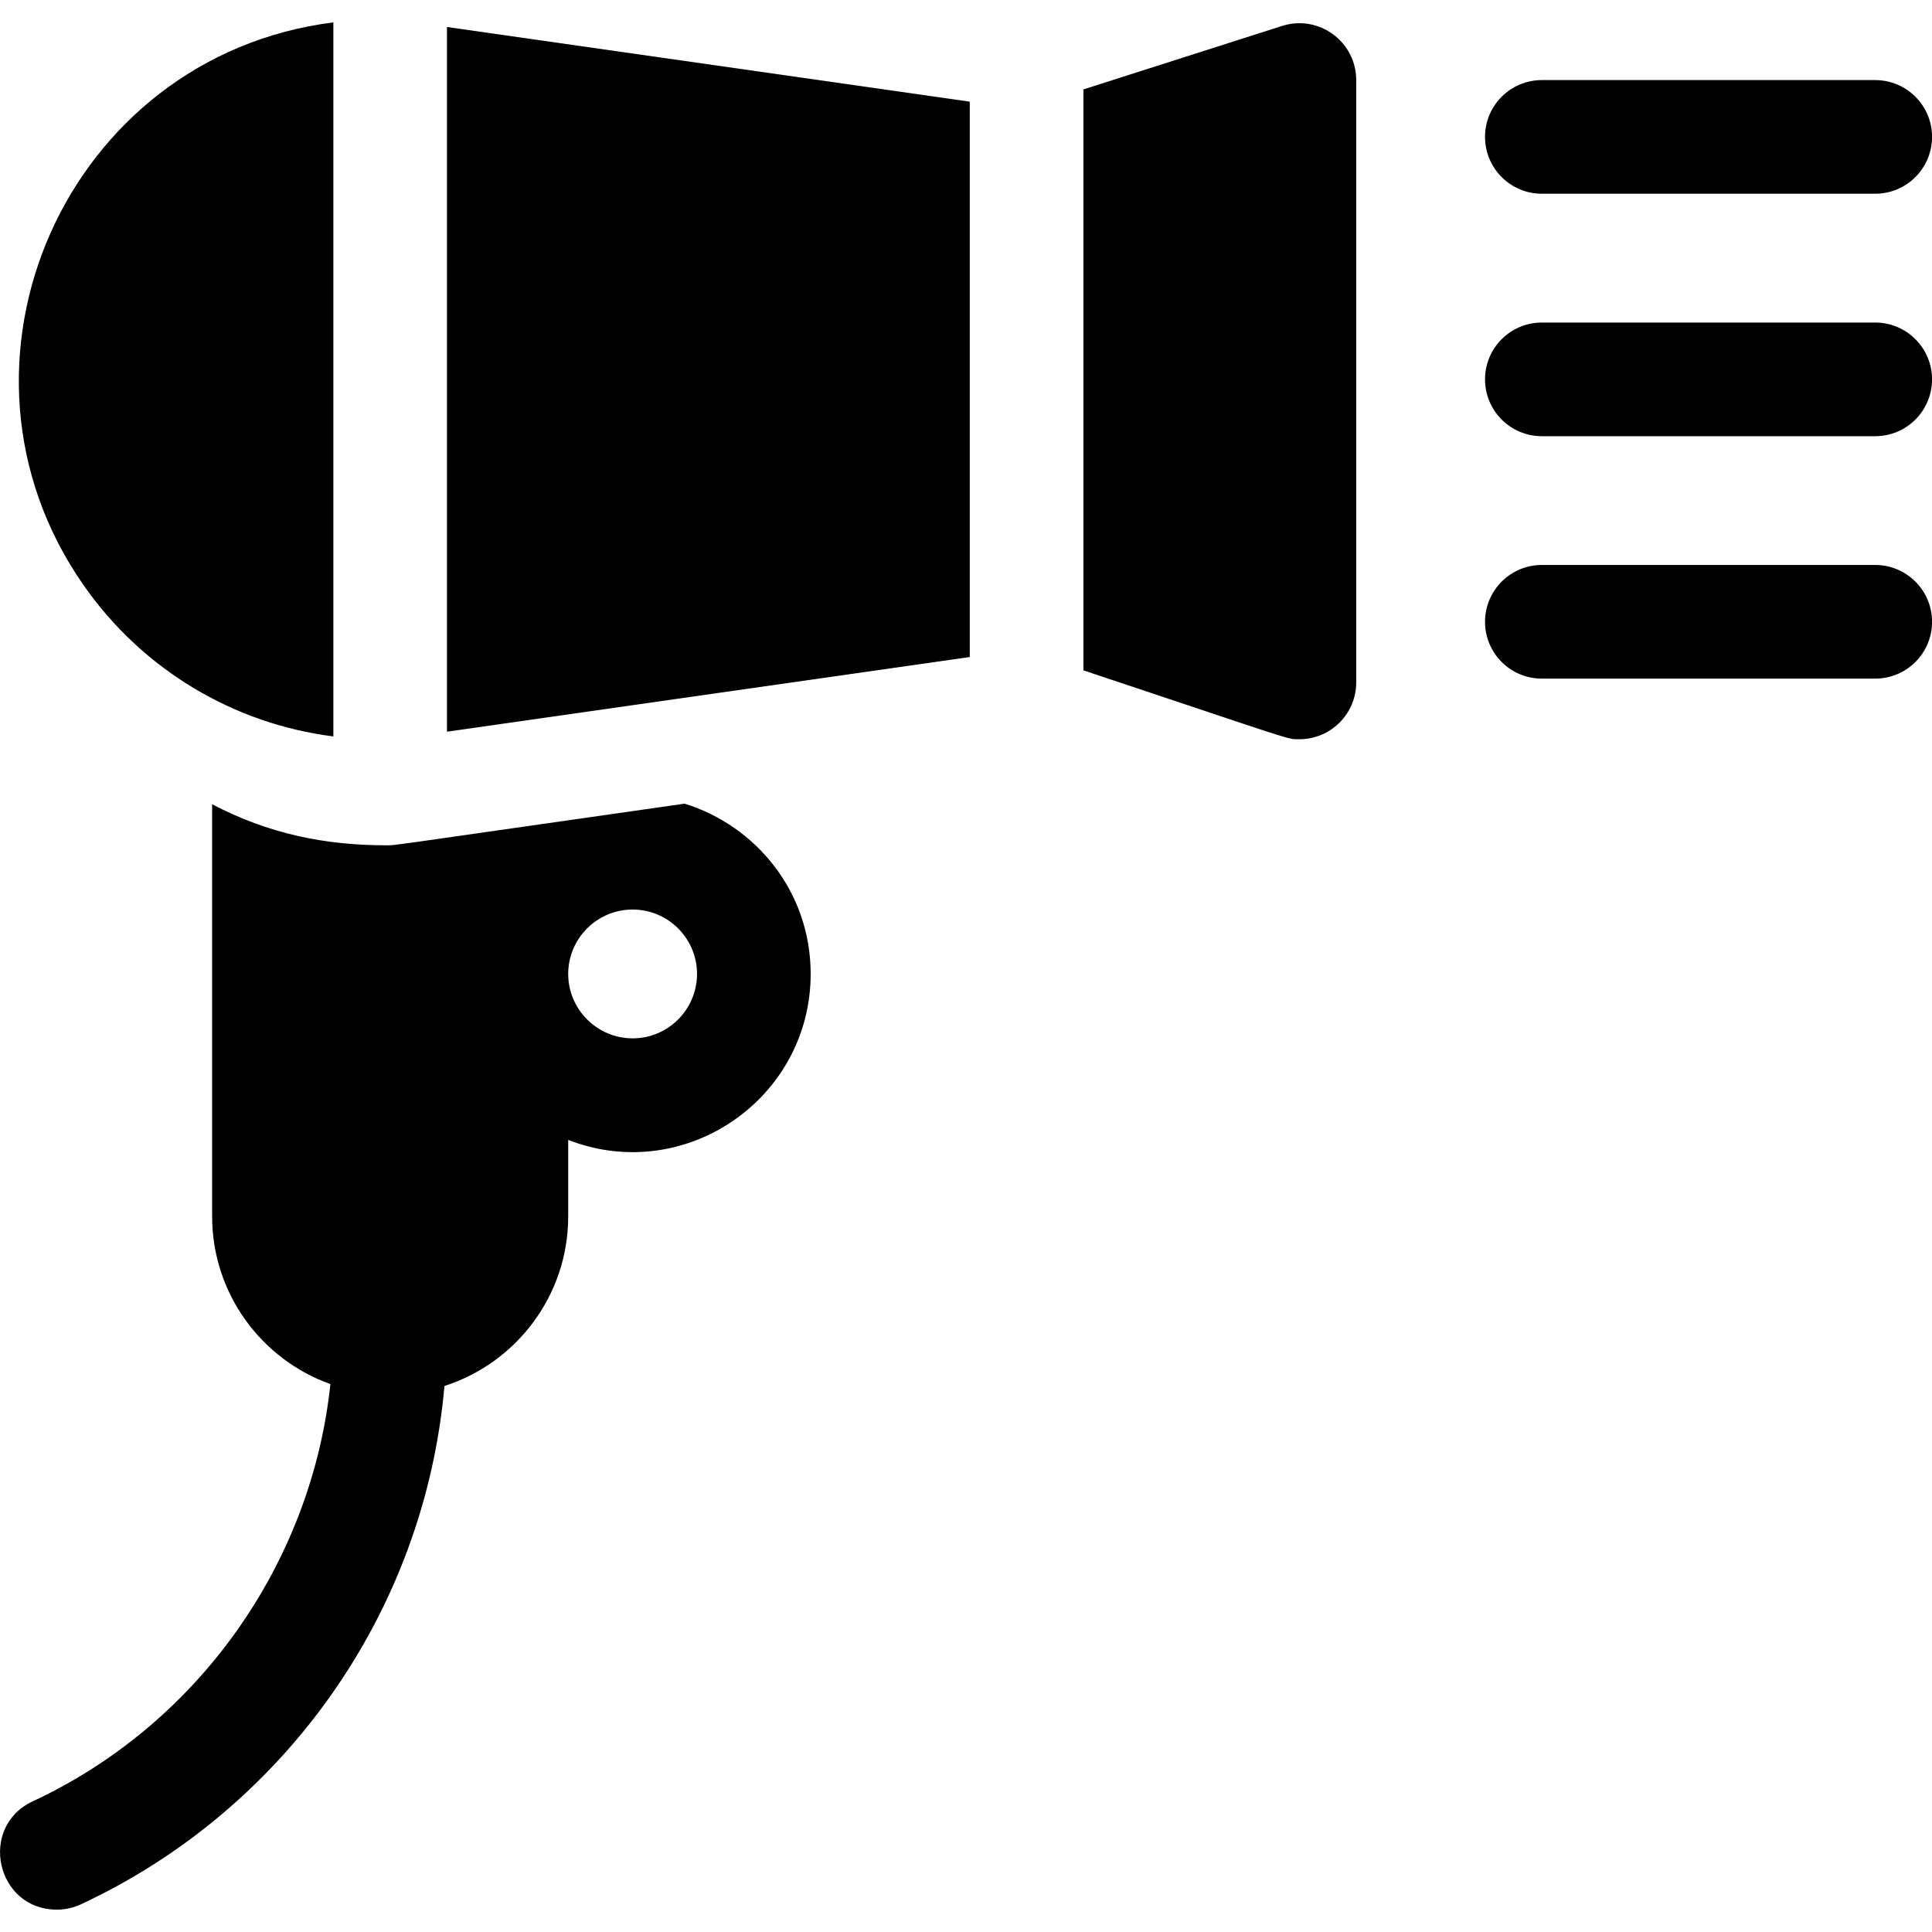 <svg width="40" height="40" viewBox="0 0 40 40" fill="none" xmlns="http://www.w3.org/2000/svg">
<g clip-path="url(#clip0)">
<path d="M26.902 15.305C27.554 15.305 28.079 14.776 28.079 14.129V1.658C28.079 0.866 27.307 0.294 26.544 0.537L22.431 1.851V13.879C26.875 15.36 26.636 15.305 26.902 15.305Z" fill="black"/>
<path d="M31.922 4.011H38.824C39.474 4.011 40.001 3.484 40.001 2.834C40.001 2.185 39.474 1.658 38.824 1.658H31.922C31.272 1.658 30.746 2.185 30.746 2.834C30.746 3.484 31.272 4.011 31.922 4.011Z" fill="black"/>
<path d="M31.922 9.031H38.824C39.474 9.031 40.001 8.504 40.001 7.854C40.001 7.205 39.474 6.678 38.824 6.678H31.922C31.272 6.678 30.746 7.205 30.746 7.854C30.746 8.504 31.272 9.031 31.922 9.031Z" fill="black"/>
<path d="M31.922 14.05H38.824C39.474 14.05 40.001 13.524 40.001 12.874C40.001 12.224 39.474 11.697 38.824 11.697H31.922C31.272 11.697 30.746 12.224 30.746 12.874C30.746 13.524 31.272 14.05 31.922 14.05Z" fill="black"/>
<path d="M6.902 15.247V0.463C1.362 1.163 -1.459 7.536 1.725 12.108C2.957 13.878 4.852 14.988 6.902 15.247Z" fill="black"/>
<path d="M20.078 2.105L9.254 0.559V15.149L20.078 13.603V2.105Z" fill="black"/>
<path d="M14.174 16.639C7.751 17.556 8.2 17.501 7.995 17.501C6.717 17.501 5.551 17.259 4.392 16.651V25.184C4.392 26.783 5.415 28.148 6.841 28.656C6.445 32.376 4.105 35.698 0.679 37.294C-0.458 37.824 -0.08 39.537 1.177 39.537C1.343 39.537 1.512 39.502 1.673 39.428C5.874 37.469 8.786 33.401 9.202 28.695C10.687 28.219 11.764 26.825 11.764 25.184V23.601C14.189 24.542 16.784 22.739 16.784 20.164C16.784 18.458 15.645 17.094 14.174 16.639ZM13.098 21.498C12.363 21.498 11.764 20.899 11.764 20.164C11.764 19.429 12.363 18.831 13.098 18.831C13.833 18.831 14.431 19.429 14.431 20.164C14.431 20.899 13.833 21.498 13.098 21.498Z" fill="black"/>
</g>
<defs>
<clipPath id="clip0">
<rect width="40" height="40" fill="white"/>
</clipPath>
</defs>
</svg>

